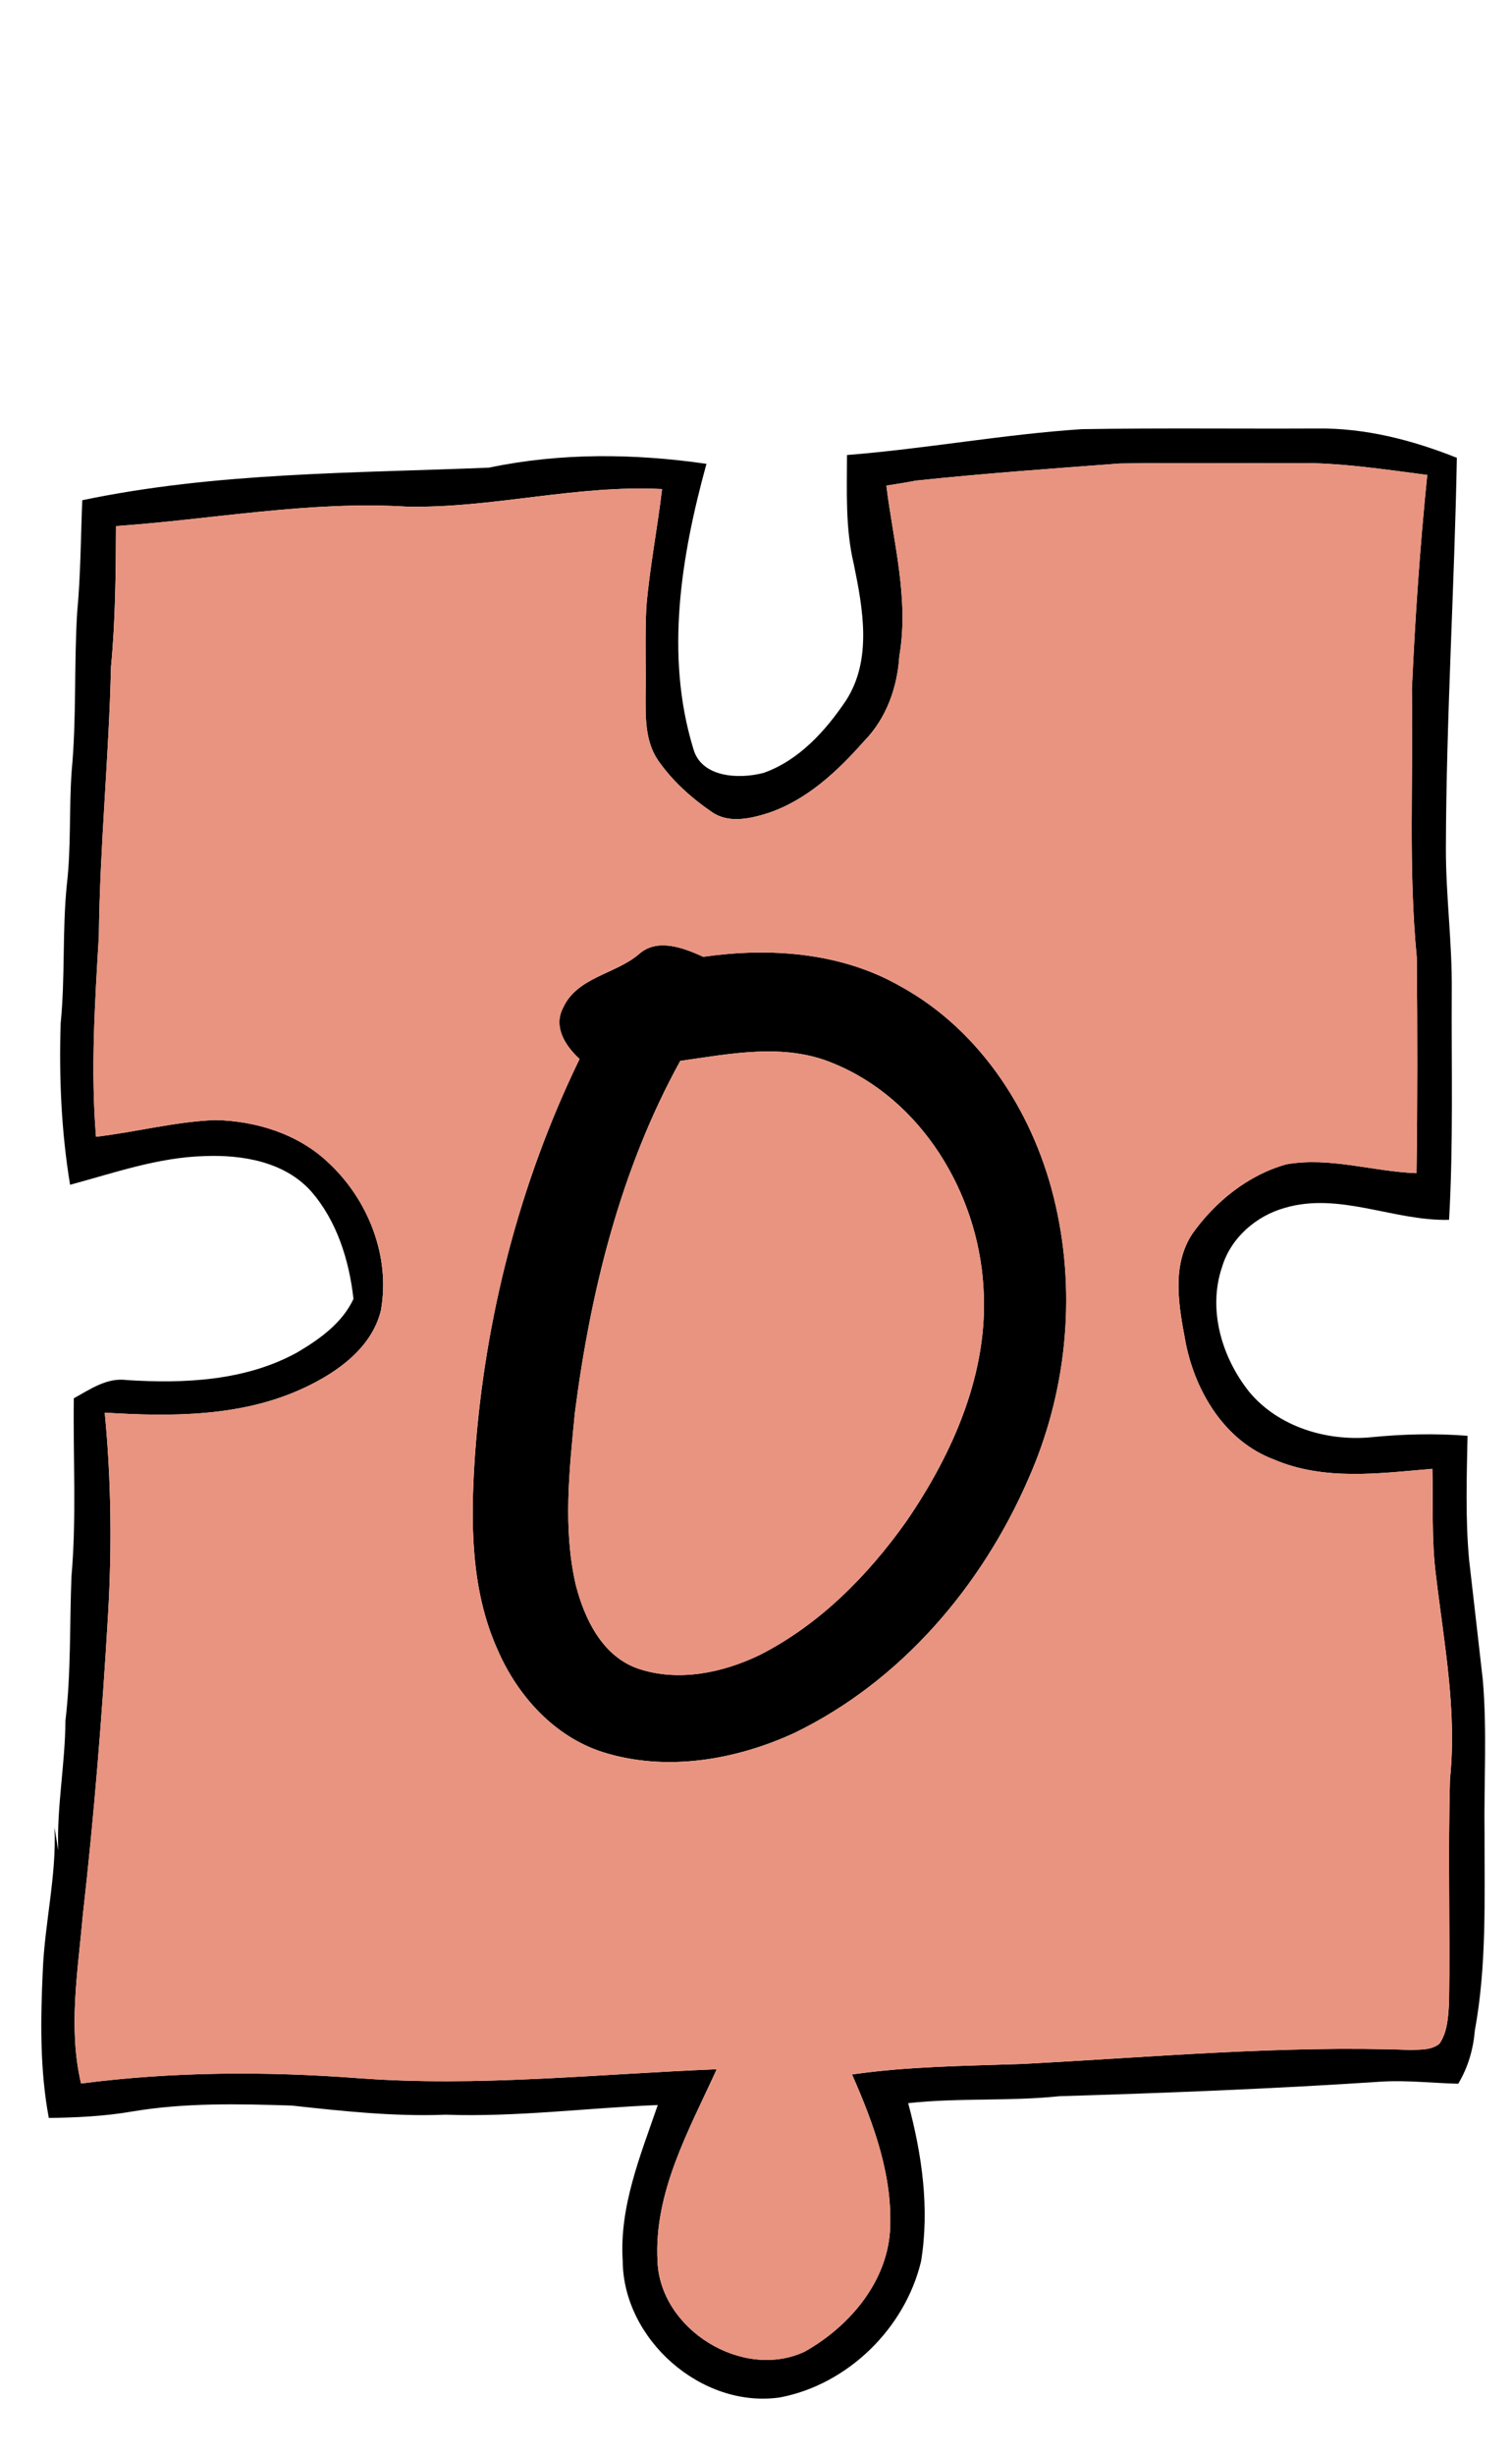 <svg width="347" height="563" xmlns="http://www.w3.org/2000/svg" xmlns:xlink="http://www.w3.org/1999/xlink" xml:space="preserve" overflow="hidden"><defs><clipPath id="clip0"><rect x="220" y="145" width="347" height="563"/></clipPath><clipPath id="clip1"><rect x="220" y="230" width="347" height="478"/></clipPath><clipPath id="clip2"><rect x="215" y="230" width="360" height="479"/></clipPath><clipPath id="clip3"><rect x="215" y="230" width="360" height="479"/></clipPath></defs><g clip-path="url(#clip0)" transform="translate(-220 -145)"><g clip-path="url(#clip1)"><g clip-path="url(#clip2)"><g clip-path="url(#clip3)"><path d="M266.491 54.222C284.469 52.803 302.246 49.489 320.236 48.297 338.214 48.008 356.179 48.234 374.157 48.146 385.18 47.995 396.001 50.807 406.17 54.862 405.618 84.717 403.735 114.546 403.66 144.412 403.634 155.297 405.116 166.119 405.003 177.004 404.903 194.542 405.392 212.08 404.388 229.606 391.733 229.945 379.329 223.153 366.75 226.87 360.171 228.715 354.384 233.762 352.4 240.403 349.061 250.208 352.35 261.218 358.64 269.09 365.319 277.112 376.404 280.439 386.573 279.46 393.892 278.731 401.274 278.555 408.619 279.133 408.43 288.637 408.104 298.153 408.982 307.632 410.025 316.808 411.092 325.986 412.121 335.163 413.113 346.877 412.36 358.627 412.51 370.365 412.485 385.431 413.025 400.622 410.289 415.511 409.937 419.817 408.719 423.998 406.485 427.714 400.735 427.575 394.997 426.91 389.247 427.212 364.578 428.856 339.871 429.822 315.164 430.576 303.639 431.782 292.014 430.903 280.502 432.17 283.665 443.946 285.436 456.313 283.452 468.44 279.799 483.781 266.692 496.687 251.137 499.651 233.184 502.261 215.207 486.355 215.118 468.302 214.328 455.848 219.199 444.122 223.153 432.598 206.946 433.263 190.801 435.384 174.543 434.82 162.767 435.271 151.041 434.016 139.353 432.723 127.163 432.333 114.86 432.045 102.795 434.079 96.48 435.171 90.065 435.485 83.675 435.56 81.591 424.437 81.779 413.051 82.294 401.789 82.733 390.804 85.47 379.994 84.98 368.959 85.269 370.705 85.545 372.462 85.834 374.22 85.457 364.264 87.428 354.434 87.479 344.491 88.784 333.518 88.42 322.445 88.86 311.423 90.052 297.827 89.211 284.167 89.399 270.534 93.153 268.462 97.007 265.725 101.54 266.352 114.734 267.194 128.757 266.554 140.596 260 145.693 256.987 150.891 253.271 153.451 247.747 152.485 238.946 149.661 229.82 143.722 223.04 137.646 216.261 127.954 214.641 119.291 214.993 108.708 215.282 98.652 218.847 88.546 221.571 86.537 209.381 85.997 196.927 86.386 184.574 87.441 174.016 86.738 163.382 87.792 152.824 88.809 144.186 88.295 135.474 88.897 126.811 90.052 114.697 89.425 102.494 90.165 90.341 90.969 81.791 90.994 73.179 91.333 64.592 121.928 58.164 153.401 58.403 184.486 57.122 200.869 53.67 217.767 53.858 234.301 56.243 228.515 77.322 224.761 100.12 231.263 121.489 233.071 128.268 241.821 128.594 247.409 127.112 255.493 124.237 261.557 117.509 266.24 110.553 272.291 101.188 270.144 89.487 268.047 79.243 266.089 71.045 266.479 62.571 266.491 54.222M282.246 60.098C280.012 60.537 277.752 60.889 275.505 61.24 277.086 74.184 280.74 87.215 278.48 100.31 278.028 107.503 275.518 114.621 270.395 119.844 264.307 126.736 257.301 133.352 248.413 136.327 244.295 137.634 239.336 138.751 235.519 136.076 230.836 132.862 226.505 128.971 223.254 124.288 220.216 119.881 220.341 114.295 220.367 109.16 220.466 102.468 220.203 95.777 220.529 89.086 221.296 80.021 223.066 71.07 224.133 62.031 204.51 61.014 185.277 66.463 165.68 66.061 143.358 64.692 121.263 68.974 99.066 70.518 99.016 81.314 98.94 92.111 97.912 102.87 97.447 123.421 95.362 143.911 95.136 164.474 94.233 179.816 93.228 195.208 94.484 210.562 103.611 209.494 112.575 207.097 121.777 206.732 131.13 206.921 140.759 209.908 147.651 216.449 156.803 224.923 162.001 238.043 159.716 250.472 157.582 259.034 149.711 264.608 142.127 268.148 127.904 274.815 111.822 274.777 96.48 273.823 97.974 289.19 98.138 304.668 97.246 320.073 95.903 343.123 94.057 366.147 91.458 389.096 90.341 401.889 88.069 414.934 91.057 427.664 112.111 424.927 133.415 424.839 154.569 426.446 181.938 428.505 209.306 425.479 236.649 424.399 230.309 438.322 222.237 452.584 223.09 468.39 223.643 484.07 242.587 495.808 256.799 489.155 266.817 483.505 275.405 473.6 276.321 461.749 277.124 449.119 272.643 436.966 267.646 425.592 280.464 423.734 293.433 423.634 306.351 423.194 336.042 421.662 365.733 418.888 395.499 419.967 397.759 419.868 400.345 420.08 402.204 418.512 404.049 415.813 404.174 412.397 404.388 409.247 404.639 392.097 404.124 374.935 404.602 357.786 406.221 342.156 403.22 326.627 401.387 311.159 400.333 303.049 400.785 294.851 400.559 286.703 388.456 287.733 375.764 289.515 364.214 284.544 353.128 280.363 346.4 269.253 344.115 258.067 342.57 249.831 340.65 240.39 345.545 232.871 350.768 225.476 358.326 219.337 367.139 216.876 377.107 215.118 386.975 218.559 396.931 218.91 397.169 202.426 397.144 185.942 396.993 169.471 395.022 149.008 396.215 128.431 395.876 107.905 396.604 91.509 397.734 75.125 399.391 58.792 389.348 57.499 379.291 55.917 369.135 56.068 355.752 56.13 342.357 55.955 328.974 56.168 313.394 57.336 297.801 58.453 282.246 60.098Z" transform="matrix(1.002 0 0 1 147.361 195.12)"/><path d="M218.898 168.63C223.103 164.914 229.142 167.274 233.574 169.295 248.777 167.111 265.022 168.24 278.606 175.986 297.45 186.282 309.765 205.916 314.335 226.555 319.018 247.383 316.658 269.592 308.008 289.076 297.337 313.67 278.757 335.502 254.401 347.291 240.918 353.505 225.062 356.217 210.649 351.697 199.438 348.144 191.027 338.753 186.457 328.183 180.205 314.273 180.28 298.617 181.272 283.703 183.507 252.254 191.478 221.107 205.238 192.722 202.075 189.821 199.2 185.49 201.396 181.122 204.61 173.891 213.461 173.338 218.898 168.63M228.301 193.161C214.629 217.981 207.75 245.952 204.158 273.886 202.903 286.929 201.396 300.324 204.347 313.244 206.343 321.089 210.423 329.652 218.597 332.514 227.798 335.64 237.98 333.518 246.517 329.388 260.188 322.433 271.287 311.185 280.074 298.768 290.859 283.025 299.082 264.319 297.726 244.86 296.433 223.454 283.602 201.986 263.327 193.713 252.141 188.981 239.839 191.529 228.301 193.161Z" transform="matrix(1.002 0 0 1 147.361 195.12)"/><path d="M282.246 60.098C297.801 58.453 313.394 57.336 328.974 56.168 342.357 55.955 355.752 56.13 369.135 56.068 379.291 55.917 389.348 57.499 399.391 58.792 397.734 75.125 396.604 91.509 395.876 107.905 396.215 128.431 395.022 149.008 396.993 169.471 397.144 185.942 397.169 202.426 396.931 218.91 386.975 218.559 377.107 215.118 367.139 216.876 358.326 219.337 350.768 225.476 345.545 232.871 340.65 240.39 342.57 249.831 344.115 258.067 346.4 269.253 353.128 280.363 364.214 284.544 375.764 289.515 388.456 287.733 400.559 286.703 400.785 294.851 400.333 303.049 401.387 311.159 403.22 326.627 406.221 342.156 404.602 357.786 404.124 374.935 404.639 392.097 404.388 409.247 404.174 412.397 404.049 415.813 402.204 418.512 400.345 420.08 397.759 419.868 395.499 419.967 365.733 418.888 336.042 421.662 306.351 423.194 293.433 423.634 280.464 423.734 267.646 425.592 272.643 436.966 277.124 449.119 276.321 461.749 275.405 473.6 266.817 483.505 256.799 489.155 242.587 495.808 223.643 484.07 223.09 468.39 222.237 452.584 230.309 438.322 236.649 424.399 209.306 425.479 181.938 428.505 154.569 426.446 133.415 424.839 112.111 424.927 91.057 427.664 88.069 414.934 90.341 401.889 91.458 389.096 94.057 366.147 95.903 343.123 97.246 320.073 98.138 304.668 97.974 289.19 96.48 273.823 111.822 274.777 127.904 274.815 142.127 268.148 149.711 264.608 157.582 259.034 159.716 250.472 162.001 238.043 156.803 224.923 147.651 216.449 140.759 209.908 131.13 206.921 121.777 206.732 112.575 207.097 103.611 209.494 94.484 210.562 93.228 195.208 94.233 179.816 95.136 164.474 95.362 143.911 97.447 123.421 97.912 102.87 98.94 92.111 99.016 81.314 99.066 70.518 121.263 68.974 143.358 64.692 165.68 66.061 185.277 66.463 204.51 61.014 224.133 62.031 223.066 71.07 221.296 80.021 220.529 89.086 220.203 95.777 220.466 102.468 220.367 109.16 220.341 114.295 220.216 119.881 223.254 124.288 226.505 128.971 230.836 132.862 235.519 136.076 239.336 138.751 244.295 137.634 248.413 136.327 257.301 133.352 264.307 126.736 270.395 119.844 275.518 114.621 278.028 107.503 278.48 100.31 280.74 87.215 277.086 74.184 275.505 61.24 277.752 60.889 280.012 60.537 282.246 60.098M218.898 168.63C213.461 173.338 204.61 173.891 201.396 181.122 199.2 185.49 202.075 189.821 205.238 192.722 191.478 221.107 183.507 252.254 181.272 283.703 180.28 298.617 180.205 314.273 186.457 328.183 191.027 338.753 199.438 348.144 210.649 351.697 225.062 356.217 240.918 353.505 254.401 347.291 278.757 335.502 297.337 313.67 308.008 289.076 316.658 269.592 319.018 247.383 314.335 226.555 309.765 205.916 297.45 186.282 278.606 175.986 265.022 168.24 248.777 167.111 233.574 169.295 229.142 167.274 223.103 164.914 218.898 168.63Z" fill="#E89480" transform="matrix(1.002 0 0 1 147.361 195.12)"/><path d="M228.301 193.161C239.839 191.529 252.141 188.981 263.327 193.713 283.602 201.986 296.433 223.454 297.726 244.86 299.082 264.319 290.859 283.025 280.074 298.768 271.287 311.185 260.188 322.433 246.517 329.388 237.98 333.518 227.798 335.64 218.597 332.514 210.423 329.652 206.343 321.089 204.347 313.244 201.396 300.324 202.903 286.929 204.158 273.886 207.75 245.952 214.629 217.981 228.301 193.161Z" fill="#E89480" transform="matrix(1.002 0 0 1 147.361 195.12)"/></g></g></g></g></svg>